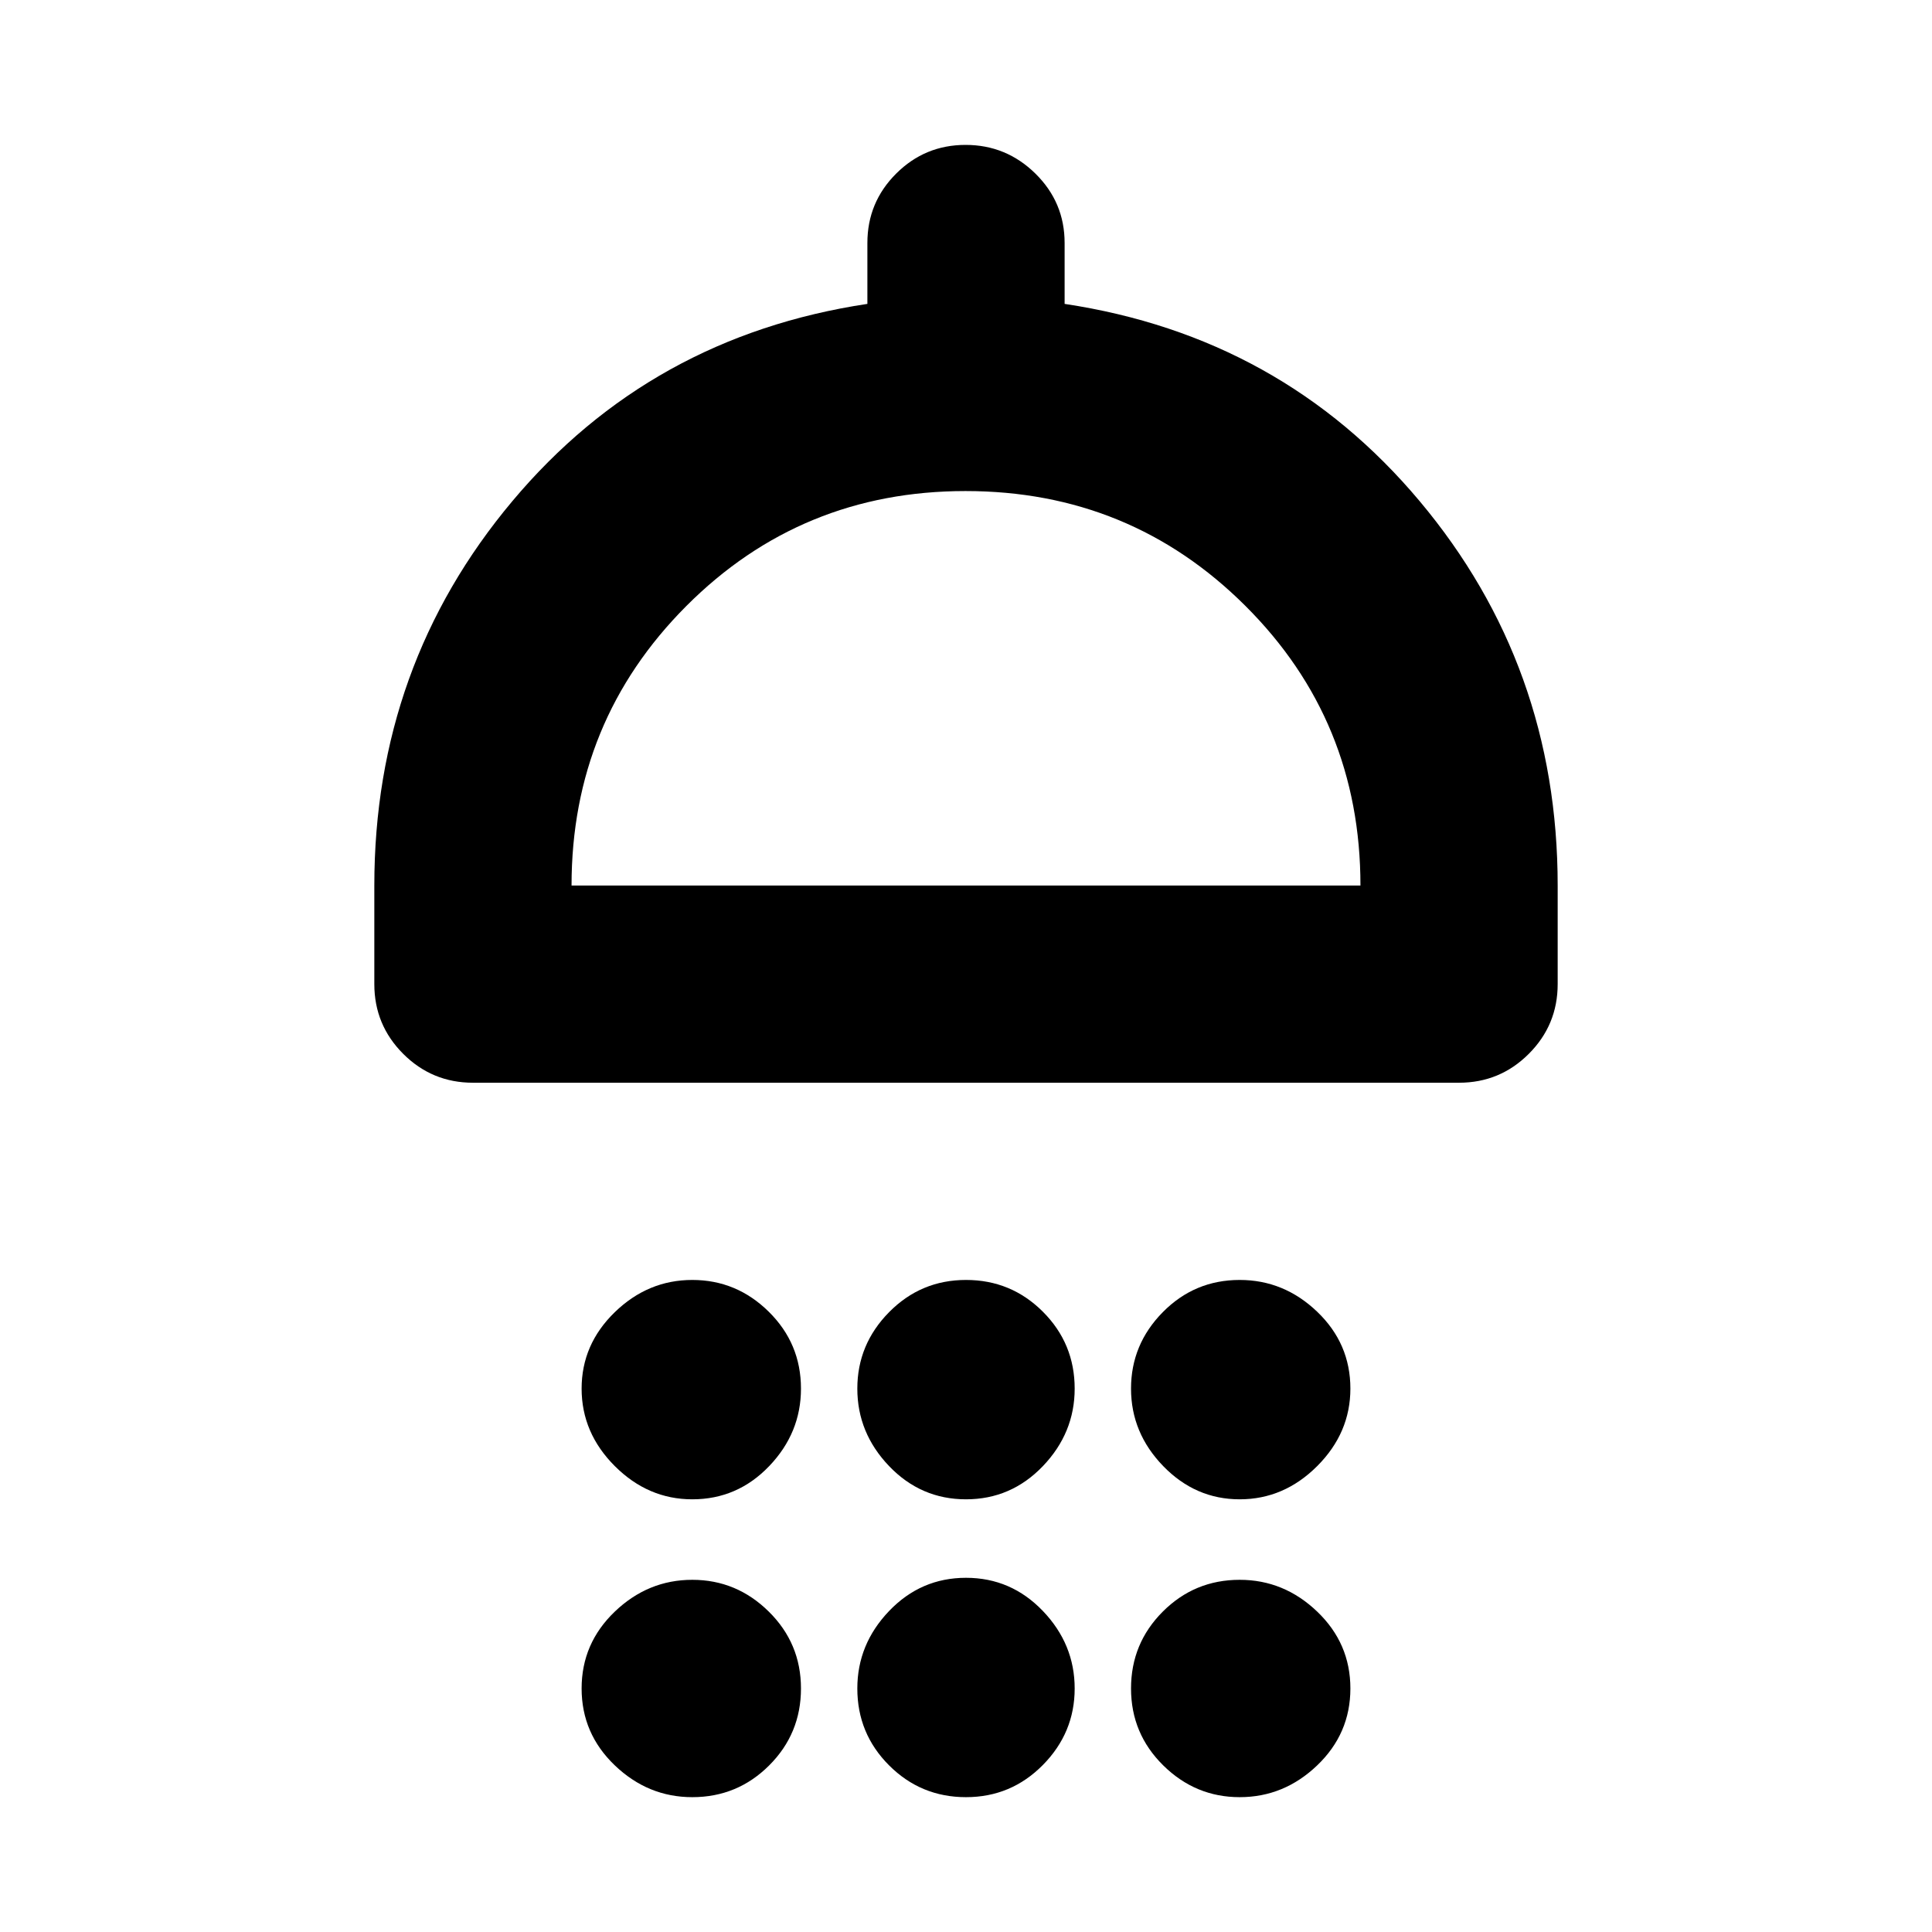 <svg xmlns="http://www.w3.org/2000/svg" height="20" viewBox="0 -960 960 960" width="20"><path d="M344-215q-22 0-38.5-16.5T289-270q0-22 16.5-38t38.5-16q22 0 38 15.79T398-270q0 22-15.79 38.5T344-215Zm136 0q-22.42 0-38.21-16.5T426-270q0-22 15.79-38T480-324q22.42 0 38.21 15.79T534-270q0 22-15.79 38.5T480-215Zm136 0q-22 0-38-16.5T562-270q0-22 15.79-38T616-324q22 0 38.5 15.79T671-270q0 22-16.5 38.5T616-215ZM235-422q-20.3 0-34.65-14.35Q186-450.7 186-471v-49q0-109.24 68.6-191T431-809v-30.29q0-20.17 14.29-34.44Q459.58-888 479.79-888t34.71 14.27q14.5 14.27 14.5 34.44V-809q107.8 16.24 176.4 98Q774-629.24 774-520v49q0 20.3-14.35 34.65Q745.3-422 725-422H235Zm49-98h392q0-82-57.23-139-57.22-57-139-57Q398-716 341-658.84 284-601.68 284-520Zm60 453q-22 0-38.5-15.79Q289-98.57 289-121t16.5-38.21Q322-175 344-175t38 15.79q16 15.78 16 38.21t-15.79 38.21Q366.42-67 344-67Zm136 0q-22.42 0-38.21-15.79Q426-98.57 426-121q0-22 15.79-38.5T480-176q22.42 0 38.21 16.5T534-121q0 22-15.79 38T480-67Zm136 0q-22 0-38-15.79-16-15.78-16-38.21t15.79-38.21Q593.58-175 616-175q22 0 38.5 15.79Q671-143.43 671-121t-16.5 38.21Q638-67 616-67ZM480-520Z"/></svg>